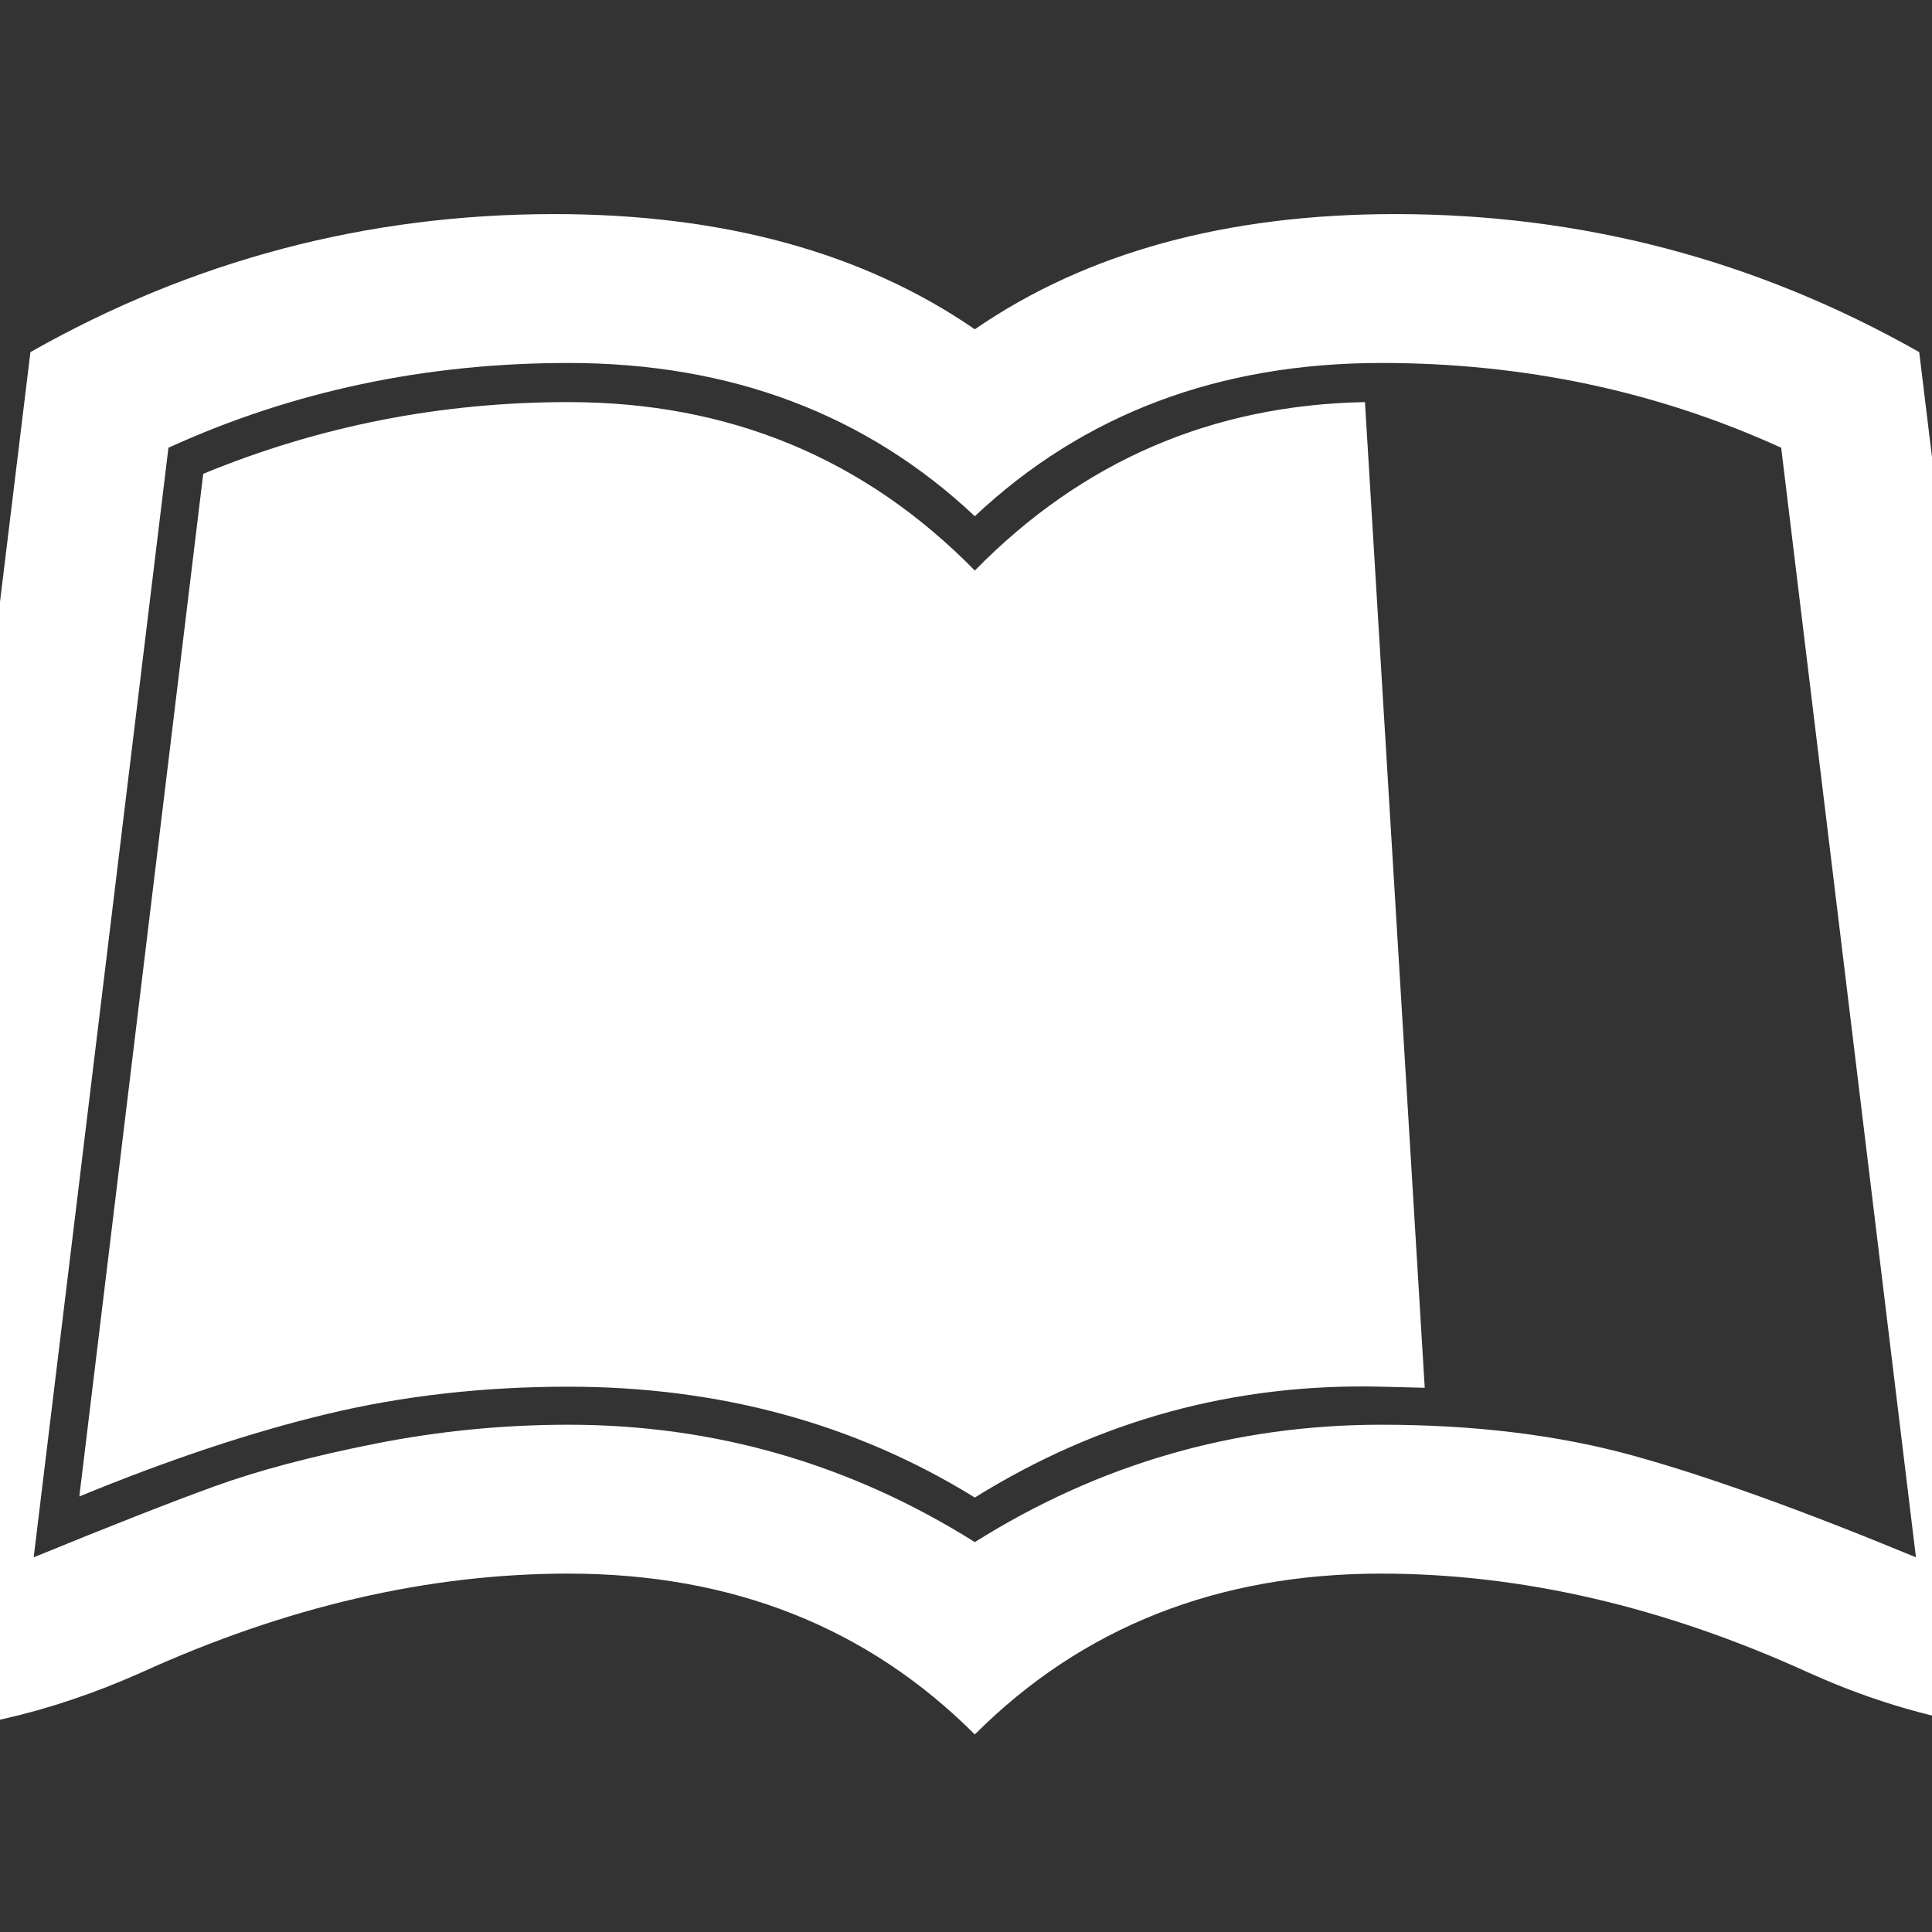 ﻿<!DOCTYPE svg PUBLIC "-//W3C//DTD SVG 1.1//EN" "http://www.w3.org/Graphics/SVG/1.1/DTD/svg11.dtd">
<svg xmlns="http://www.w3.org/2000/svg" xmlns:xlink="http://www.w3.org/1999/xlink" version="1.1" x="0" y="0" width="16" height="16" overflow="auto" preserveAspectRatio="xMidYMid" baseProfile="tiny" space="preserve">
  <rect width="100%" height="100%" fill="#333333" stroke="none"/>
  <path d="M1893 1144 L2048 -128 Q1917 -128 1791 -71 Q1591 20 1398 20 Q1172 20 1024 -128 Q876 20 650 20 Q457 20 257 -71 Q129 -128 5 -128 L0 -128 L155 1144 Q379 1271 637 1271 Q870 1271 1024 1165 Q1178 1271 1411 1271 Q1669 1271 1893 1144 z M1398 157 Q1527 157 1630 128.5 Q1733 100 1890 35 L1766 1056 Q1595 1134 1398 1134 Q1174 1134 1024 993 Q874 1134 650 1134 Q453 1134 282 1056 L158 35 Q263 78 323.5 100 Q384 122 472 139.5 Q560 157 650 157 Q852 157 1024 49 Q1196 157 1398 157 z M1438 191 L1383 1098 Q1172 1094 1024 943 Q872 1098 650 1098 Q474 1098 314 1032 L200 91 Q324 142 428.5 167 Q533 192 650 192 Q859 192 1024 90 Q1196 197 1398 192 z" pathLength="0" fill="White" transform="translate(-1.143, -0.612) scale(0.009, -0.009) translate(0, -1536)" />
</svg>